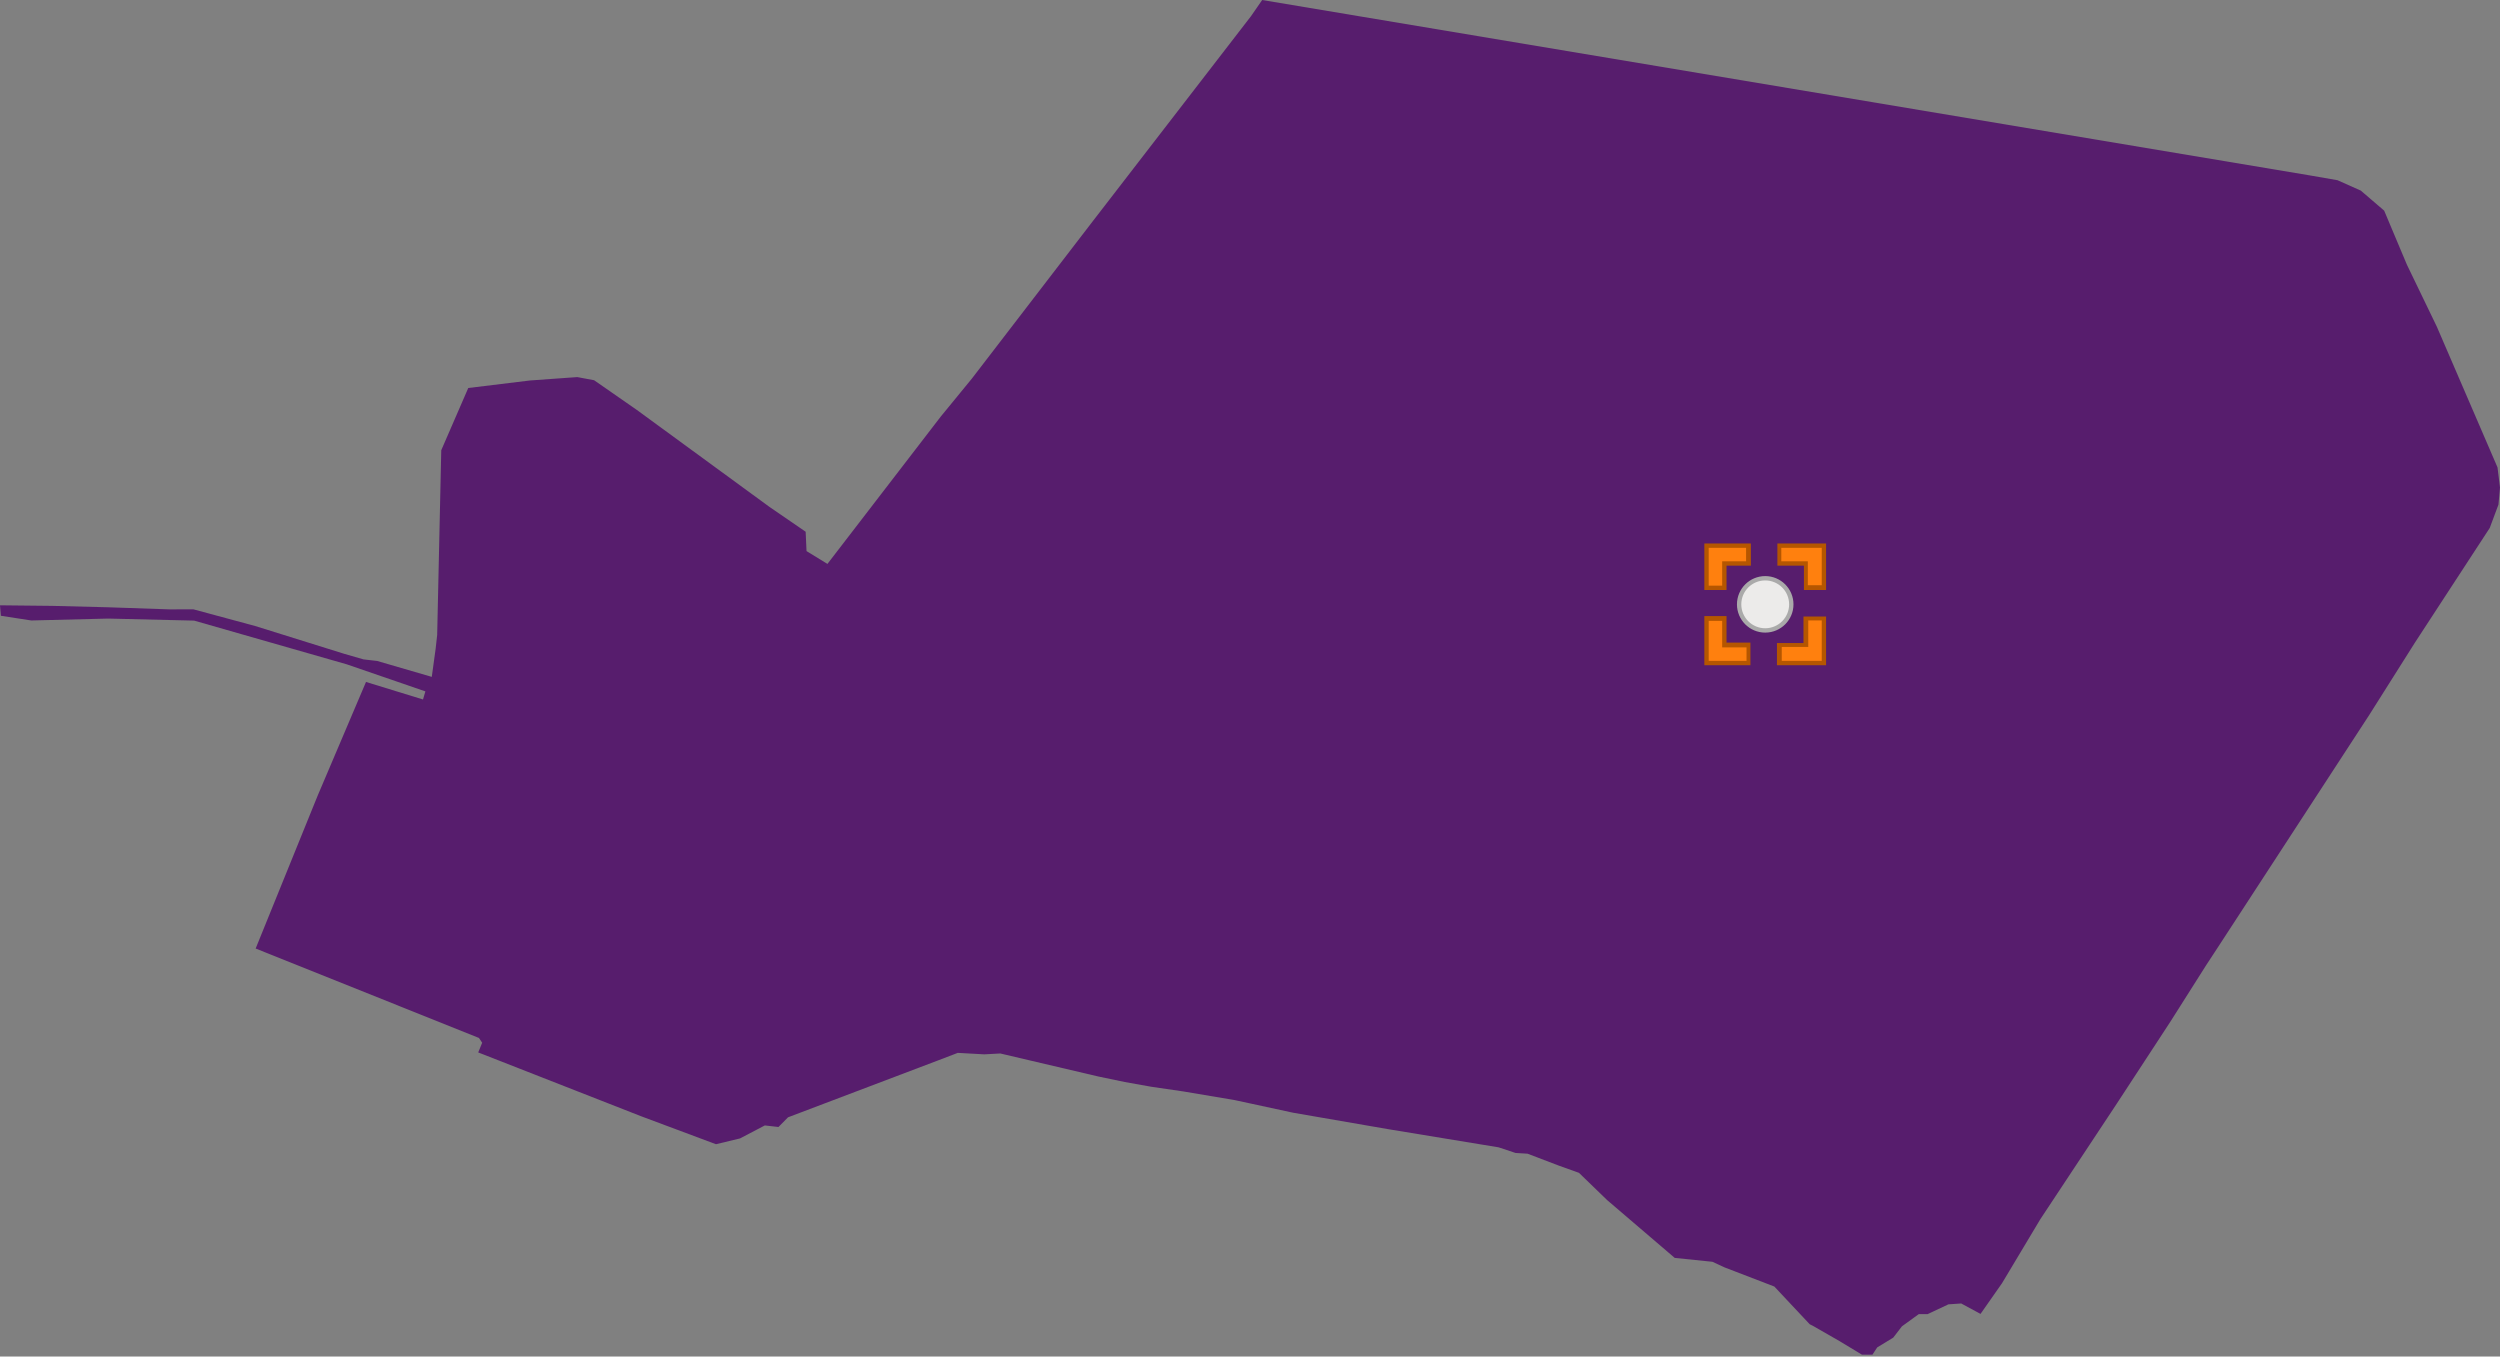 <?xml version="1.0" encoding="utf-8"?>
<!DOCTYPE svg PUBLIC "-//W3C//DTD SVG 1.1//EN" "http://www.w3.org/Graphics/SVG/1.1/DTD/svg11.dtd">
<svg width="575px" height="312px" viewBox="0, 0, 575, 312" class="svgDam" xmlns="http://www.w3.org/2000/svg" xmlns:xlink="http://www.w3.org/1999/xlink" xmlns:xml="http://www.w3.org/XML/1998/namespace" version="1.1">
  <rect x="0" y="0" width="575" height="312" fill="#808080" stroke="none"/>
  <g id="MapArea">
    <g id="Key_Area">
      <path d="M287.73 3.72 L290.3 0 L531.36 40.36 L537.63 41.45 L542.99 43.84 L548.36 48.45 L553.58 60.86 L560.46 75.11 L574.43 107.51 L575 112.15 L574.65 116.04 L572.64 121.43 L555.41 147.84 L544.96 164.39 L509.95 218.13 L507.39 222.04 L499.14 235.06 L486.86 253.84 L469.26 280.44 L460.47 295.13 L455.52 302.2 L451.08 299.8 L448.13 300 L443.35 302.25 L441.32 302.25 L437.45 305.05 L435.44 307.66 L431.76 309.9 L430.66 311.57 L428.26 311.58 L423.08 308.45 L416.98 304.95 L416.24 304.58 L408.09 295.9 L396.64 291.5 L393.86 290.21 L385.19 289.32 L369.65 276.03 L363.16 269.75 L358.55 268.1 L351.34 265.35 L348.57 265.18 L344.69 263.89 L319.41 259.73 L297.44 255.93 L283.97 253.02 L272.15 251.03 L264.77 249.95 L258.68 248.86 L252.59 247.59 L230.07 242.3 L226.38 242.5 L220.29 242.16 L215.87 243.85 L181.25 256.98 L179.05 259.21 L175.91 258.85 L170.2 261.84 L164.67 263.17 L147.49 256.75 L109.99 242.06 L110.9 239.83 L110.16 238.73 L58.8 218.16 L73.04 183.05 L84.18 156.85 L97.29 160.88 L97.84 159.02 L79.74 152.79 L44.65 142.74 L24.91 142.27 L7.21 142.71 L0.2 141.63 L0 139.22 L11.99 139.35 L24.72 139.67 L39.11 140.16 L44.46 140.14 L58.68 143.98 L79.18 150.38 L83.61 151.66 L86.75 152.02 L99.31 155.68 L100.2 149.18 L100.55 146.03 L101.49 103.55 L107.7 89.24 L121.89 87.51 L132.77 86.73 L136.64 87.45 L146.45 94.27 L176.98 116.59 L185.3 122.3 L185.5 126.75 L190.31 129.7 L216.36 95.83 L223.52 87.09 L251.4 50.8 L287.73 3.72 z" class="polygon_1" style="fill:#571D6D;" />
    </g>
    <g id="SiteLine" style="fill:none;" />
    <g id="SitePoint">
      <circle cx="406" cy="139" r="6" id="Dam_S2105" style="fill:#ECEBEA;stroke:#AAAAAA;">
        <title>太湖水庫 ：無檢測資料</title>
      </circle>
    </g>
    <g id="Mark" class="Heilight">
      <g transform="translate(406, 139) translate(-14, -14)" id="gMark" class="HeilightTrans">
        <path d="M17.2 27.5 L17.2 23.4 L22.8 23.4 L23.3 23.4 L23.3 22.9 L23.3 17.3 L27.4 17.3 L27.4 27.6 L17.2 27.5 z M0.5 27.5 L0.5 17.2 L4.6 17.2 L4.6 22.8 L4.6 23.3 L5.1 23.3 L10.1 23.3 L10.1 27.4 L0.5 27.5 z M27.5 10.2 L23.4 10.2 L23.4 5.2 L23.4 4.6 L22.9 4.6 L17.3 4.6 L17.3 0.5 L27.6 0.5 L27.6 10.2 z M4.6 10.2 L0.5 10.2 L0.5 0.5 L10.2 0.5 L10.2 4.6 L5.2 4.6 L4.6 4.6 L4.6 5.1 L4.6 10.2 z" class="st0" style="fill:#FF800E;" />
        <path d="M17.7 27 L27 27 L27 17.7 L23.9 17.7 L23.9 22.8 L23.9 23.8 L22.9 23.8 L17.8 23.8 L17.8 27 M1 27 L9.7 27 L9.7 23.9 L5.1 23.9 L4.1 23.9 L4.1 22.9 L4.1 17.8 L1 17.8 L1 27 M27 9.7 L27 1 L17.7 1 L17.7 4.1 L22.8 4.1 L23.8 4.1 L23.8 5.1 L23.8 9.6 L27 9.6 M4.1 9.7 L4.1 5.1 L4.1 4.1 L5.1 4.1 L9.6 4.1 L9.6 1 L1 1 L1 9.7 L4.1 9.7 M28 28 L28 28 L28 28 L16.7 28 L16.7 22.9 L22.8 22.9 L22.8 16.8 L28 16.8 L28 28 L28 28 z M10.7 28 L10.7 28 L10.7 28 L0 28 L0 16.7 L5.1 16.7 L5.1 22.8 L10.6 22.8 L10.6 28 L10.7 28 z M28 10.7 L28 10.7 L28 10.7 L22.9 10.7 L22.9 5.1 L16.8 5.1 L16.8 0 L28 0 L28 10.7 L28 10.7 z M5.1 10.7 L5.1 10.7 L0 10.7 L0 0 L10.7 0 L10.7 5.1 L5.1 5.1 L5.1 10.7 L5.1 10.7 z" class="st1" style="fill:#B55600;" />
      </g>
    </g>
  </g>
</svg>